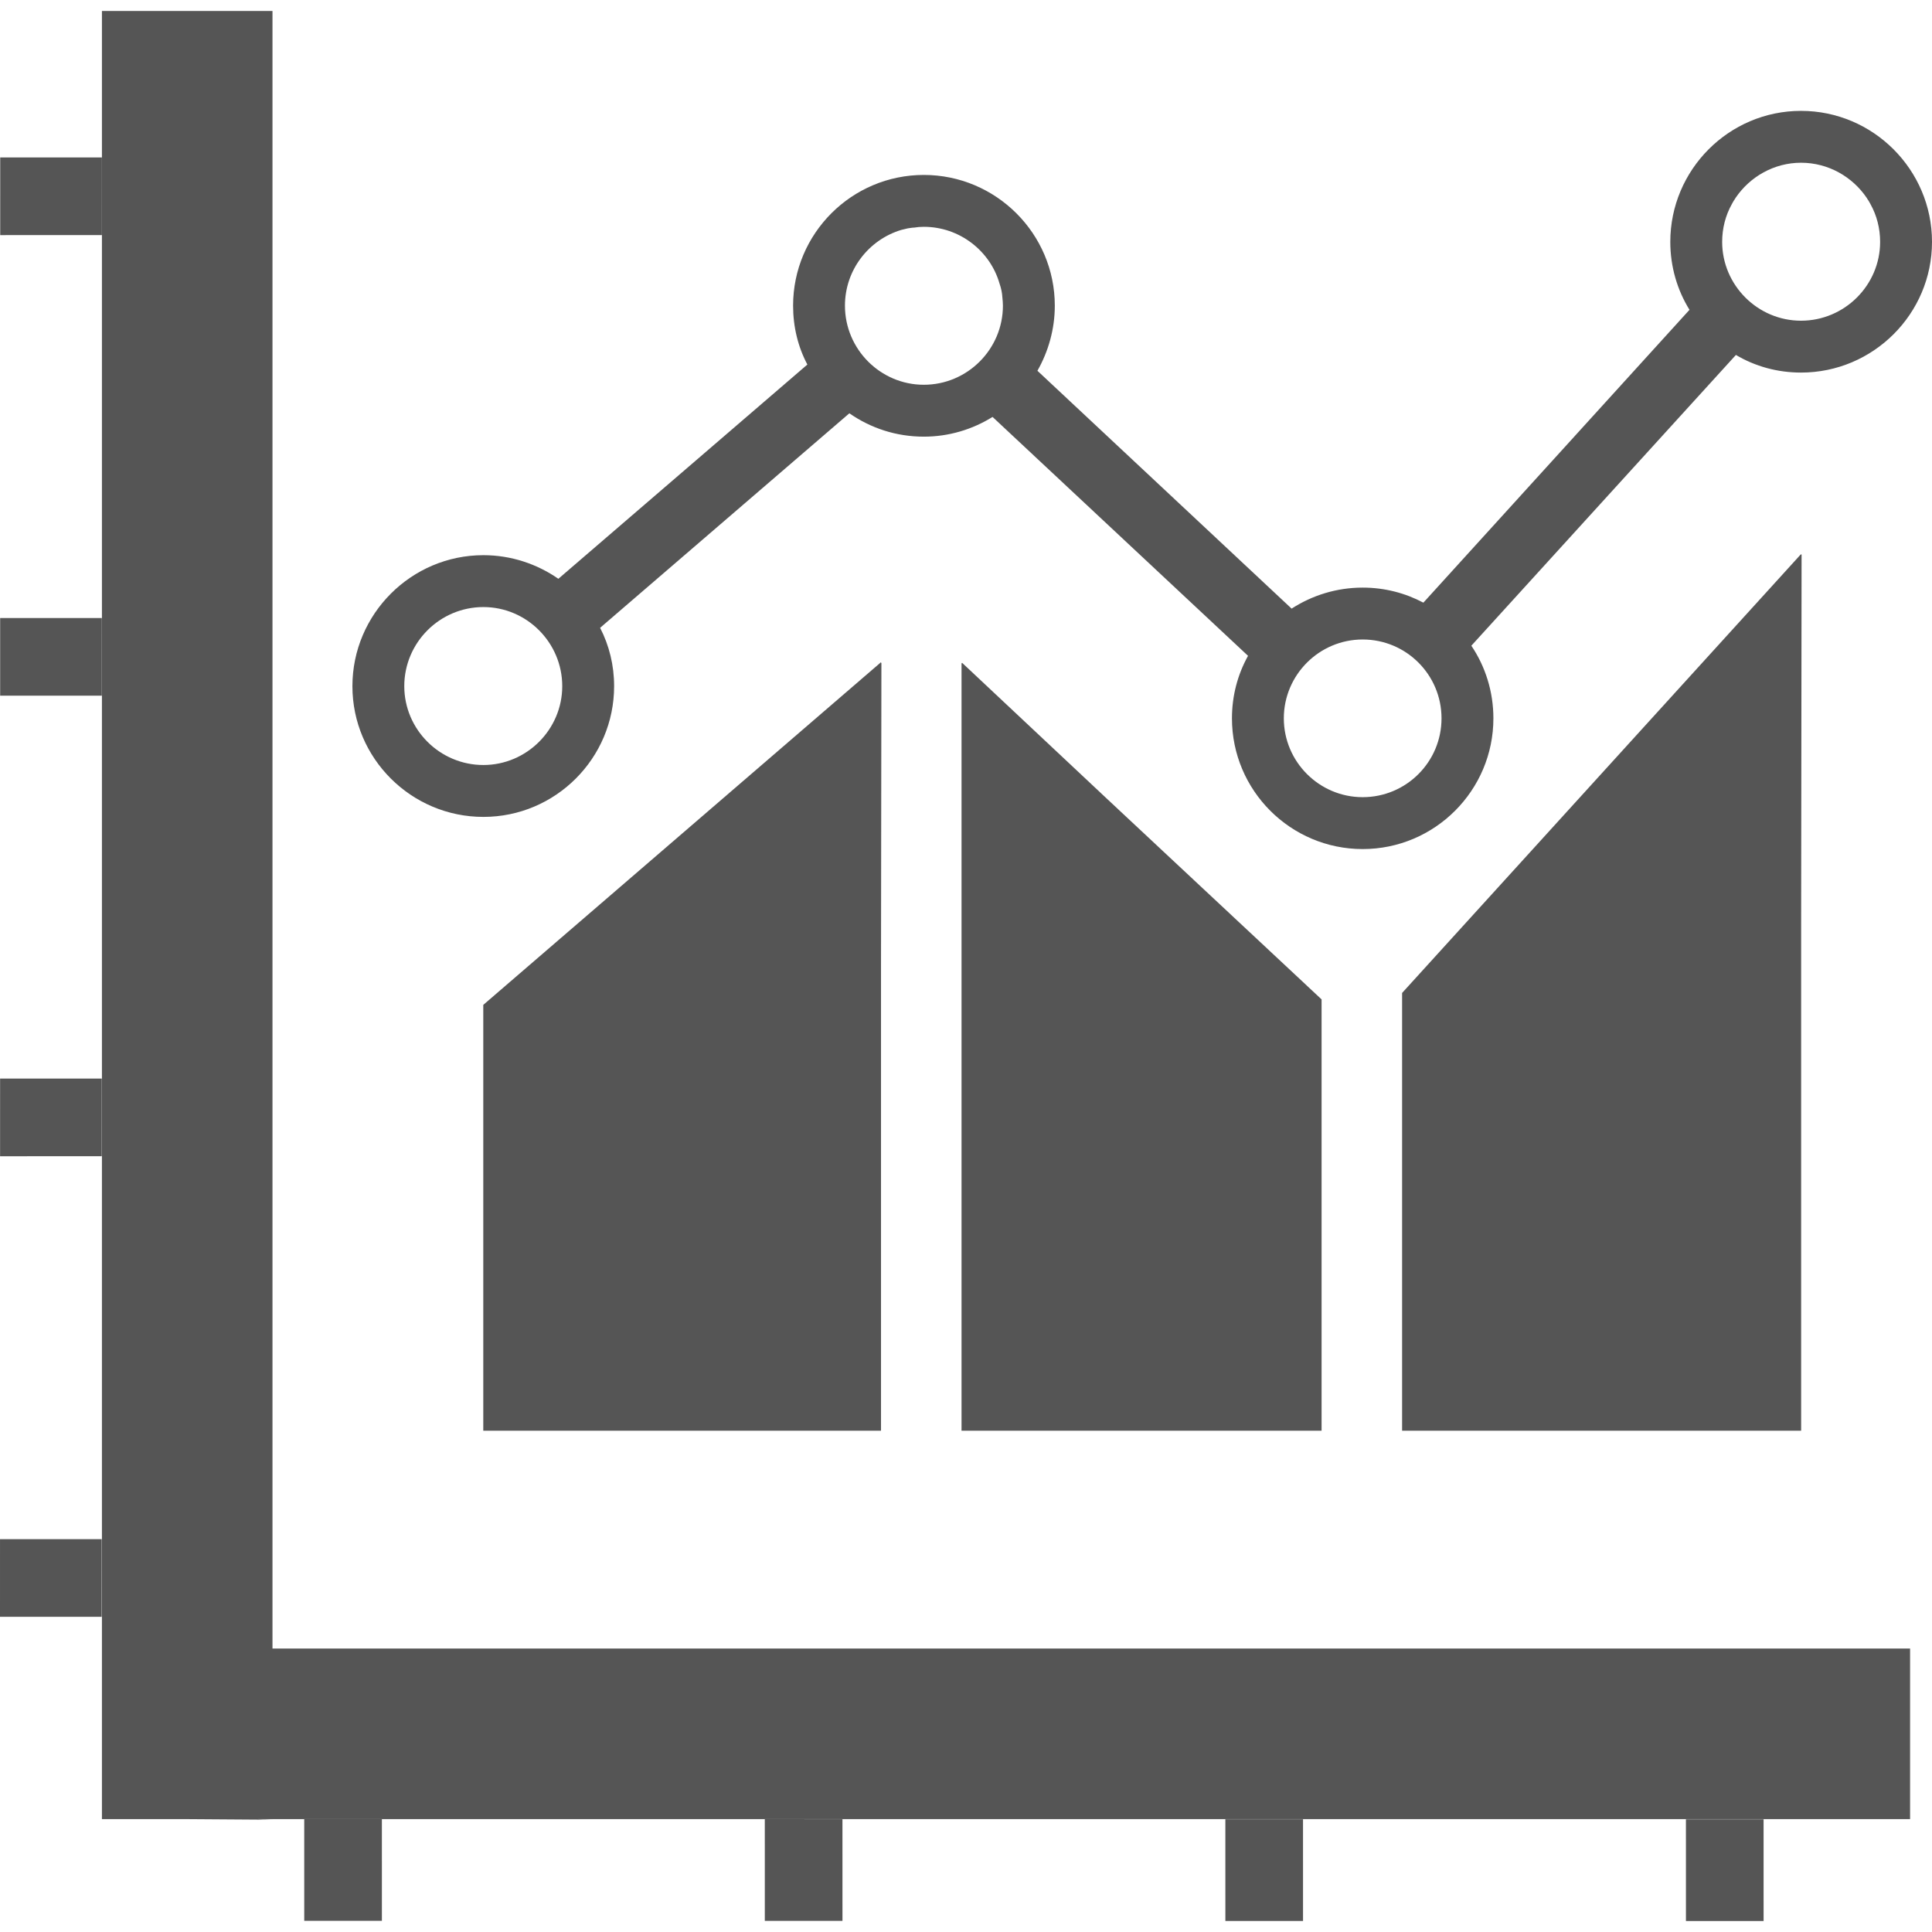 <!--?xml version="1.0" encoding="utf-8"?-->
<!-- Generator: Adobe Illustrator 18.1.1, SVG Export Plug-In . SVG Version: 6.00 Build 0)  -->

<svg version="1.1" id="_x31_0" xmlns="http://www.w3.org/2000/svg" xmlns:xlink="http://www.w3.org/1999/xlink" x="0px" y="0px" viewBox="0 0 512 512" style="width: 256px; height: 256px; opacity: 1;" xml:space="preserve">
<style type="text/css">
	.st0{fill:#374149;}
</style>
<g>
	<polygon class="st0" points="233.477,379.155 233.477,255.834 233.582,175.612 233.477,175.701 233.477,175.49 128.074,266.303 
		128.074,378.651 128.07,378.994 128.074,378.994 128.074,379.155 	" style="fill: rgb(85, 85, 85);"></polygon>
	<polygon class="st0" points="350.234,379.155 350.234,264.85 293.543,211.861 254.977,175.662 254.977,175.811 254.817,175.662 
		254.817,378.373 254.813,378.994 254.817,378.994 254.817,379.155 	" style="fill: rgb(85, 85, 85);"></polygon>
	<polygon class="st0" points="371.57,263.143 371.57,379.155 477.32,379.155 477.32,245.51 477.438,146.92 477.32,147.049 
		477.32,146.815 	" style="fill: rgb(85, 85, 85);"></polygon>
	<path class="st0" d="M128.102,216.487c19.11,0,34.645-15.535,34.645-34.645c0-5.566-1.305-10.793-3.711-15.465l66.054-56.848
		c5.637,3.918,12.375,6.188,19.73,6.188c6.664,0,12.922-1.926,18.215-5.227l67.707,63.309c-2.75,4.95-4.262,10.586-4.262,16.566
		c0,19.11,15.535,34.645,34.64,34.645c19.11,0,34.645-15.535,34.645-34.645c0-7.082-2.129-13.746-5.844-19.246l70.114-77.055
		c5.086,3.023,11,4.672,17.254,4.672c19.11,0,34.711-15.535,34.711-34.641c0-19.109-15.602-34.714-34.711-34.714
		c-19.109,0-34.644,15.606-34.644,34.714c0,6.598,1.855,12.786,5.086,18.008l-70.523,77.606c-4.813-2.543-10.242-3.988-16.086-3.988
		c-6.941,0-13.402,2.062-18.832,5.57l-67.363-63.035c2.887-5.086,4.606-10.996,4.606-17.254c0-19.11-15.606-34.641-34.711-34.641
		c-19.109,0-34.644,15.531-34.644,34.641c0,5.637,1.305,10.93,3.781,15.606l-65.988,56.778c-5.637-3.918-12.512-6.258-19.867-6.258
		c-19.11,0-34.711,15.606-34.711,34.715S108.992,216.487,128.102,216.487z M458.938,54.127c0.274-0.55,0.617-1.102,0.961-1.582
		c0-0.066,0-0.137,0.07-0.137c3.778-5.566,10.172-9.282,17.32-9.282c7.219,0,13.61,3.715,17.391,9.282c0.07,0,0.07,0.07,0.07,0.137
		c0.343,0.48,0.687,1.031,0.961,1.582c1.648,2.958,2.542,6.391,2.542,9.969c0,11.477-9.418,20.894-20.965,20.894
		c-11.48,0-20.898-9.418-20.898-20.894C456.39,60.518,457.285,57.084,458.938,54.127z M361.121,169.471
		c11.551,0,20.898,9.348,20.898,20.894c0,11.547-9.347,20.894-20.898,20.894c-11.476,0-20.894-9.347-20.894-20.894
		C340.226,178.819,349.645,169.471,361.121,169.471z M238.84,60.932c0.546-0.137,1.098-0.274,1.718-0.414
		c0.547-0.066,1.168-0.203,1.715-0.203c0.828-0.141,1.652-0.207,2.546-0.207c9.485,0,17.594,6.394,20.07,15.054
		c0.41,1.168,0.688,2.402,0.754,3.711c0.07,0.687,0.14,1.442,0.14,2.129c0,11.551-9.418,20.965-20.965,20.965
		c-11.48,0-20.898-9.414-20.898-20.965C223.922,71.588,230.18,63.545,238.84,60.932z M128.102,160.877
		c11.481,0,20.898,9.418,20.898,20.965c0,11.48-9.418,20.894-20.898,20.894c-11.547,0-20.965-9.414-20.965-20.894
		C107.137,170.295,116.554,160.877,128.102,160.877z" style="fill: rgb(85, 85, 85);"></path>
	<polygon class="st0" points="72.211,436.885 72.211,2.904 27.012,2.904 27.012,41.724 27.012,436.885 27.012,481.651 
		27.008,481.924 27.012,481.924 27.012,482.084 27.012,482.088 49.61,482.088 72.211,482.244 68.218,482.088 72.211,482.088 
		68.211,482.084 68.203,482.084 506.191,482.088 506.191,436.885 	" style="fill: rgb(85, 85, 85);"></polygon>
	<polygon class="st0" points="446.953,482.139 446.953,482.139 446.953,482.139 446.789,482.139 446.793,509.092 467.371,509.096 
		467.367,482.143 	" style="fill: rgb(85, 85, 85);"></polygon>
	<polygon class="st0" points="101.203,482.248 101.203,482.248 101.203,482.088 80.789,482.088 80.789,482.088 80.789,482.088 
		80.625,482.088 80.629,509.037 101.207,509.041 101.203,482.33 	" style="fill: rgb(85, 85, 85);"></polygon>
	<polygon class="st0" points="223.258,482.268 223.258,482.268 223.258,482.108 202.844,482.104 202.844,482.104 202.844,482.104 
		202.68,482.104 202.683,509.056 223.262,509.056 223.258,482.428 	" style="fill: rgb(85, 85, 85);"></polygon>
	<polygon class="st0" points="345.313,482.284 345.313,482.284 345.313,482.123 324.898,482.123 324.898,482.123 324.898,482.123 
		324.734,482.123 324.738,509.072 345.317,509.076 345.313,482.365 	" style="fill: rgb(85, 85, 85);"></polygon>
	<polygon class="st0" points="0.004,407.892 0,428.471 26.953,428.467 26.957,408.053 26.957,408.049 26.957,408.049 
		26.957,407.888 	" style="fill: rgb(85, 85, 85);"></polygon>
	<polygon class="st0" points="0.054,62.307 27.008,62.303 27.012,41.724 0.058,41.728 	" style="fill: rgb(85, 85, 85);"></polygon>
	<polygon class="st0" points="0.039,184.361 26.988,184.357 26.992,163.78 0.039,163.784 	" style="fill: rgb(85, 85, 85);"></polygon>
	<polygon class="st0" points="0.023,285.838 0.019,306.416 26.973,306.412 26.977,285.998 26.977,285.994 26.977,285.994 
		26.977,285.834 	" style="fill: rgb(85, 85, 85);"></polygon>
</g>
</svg>
